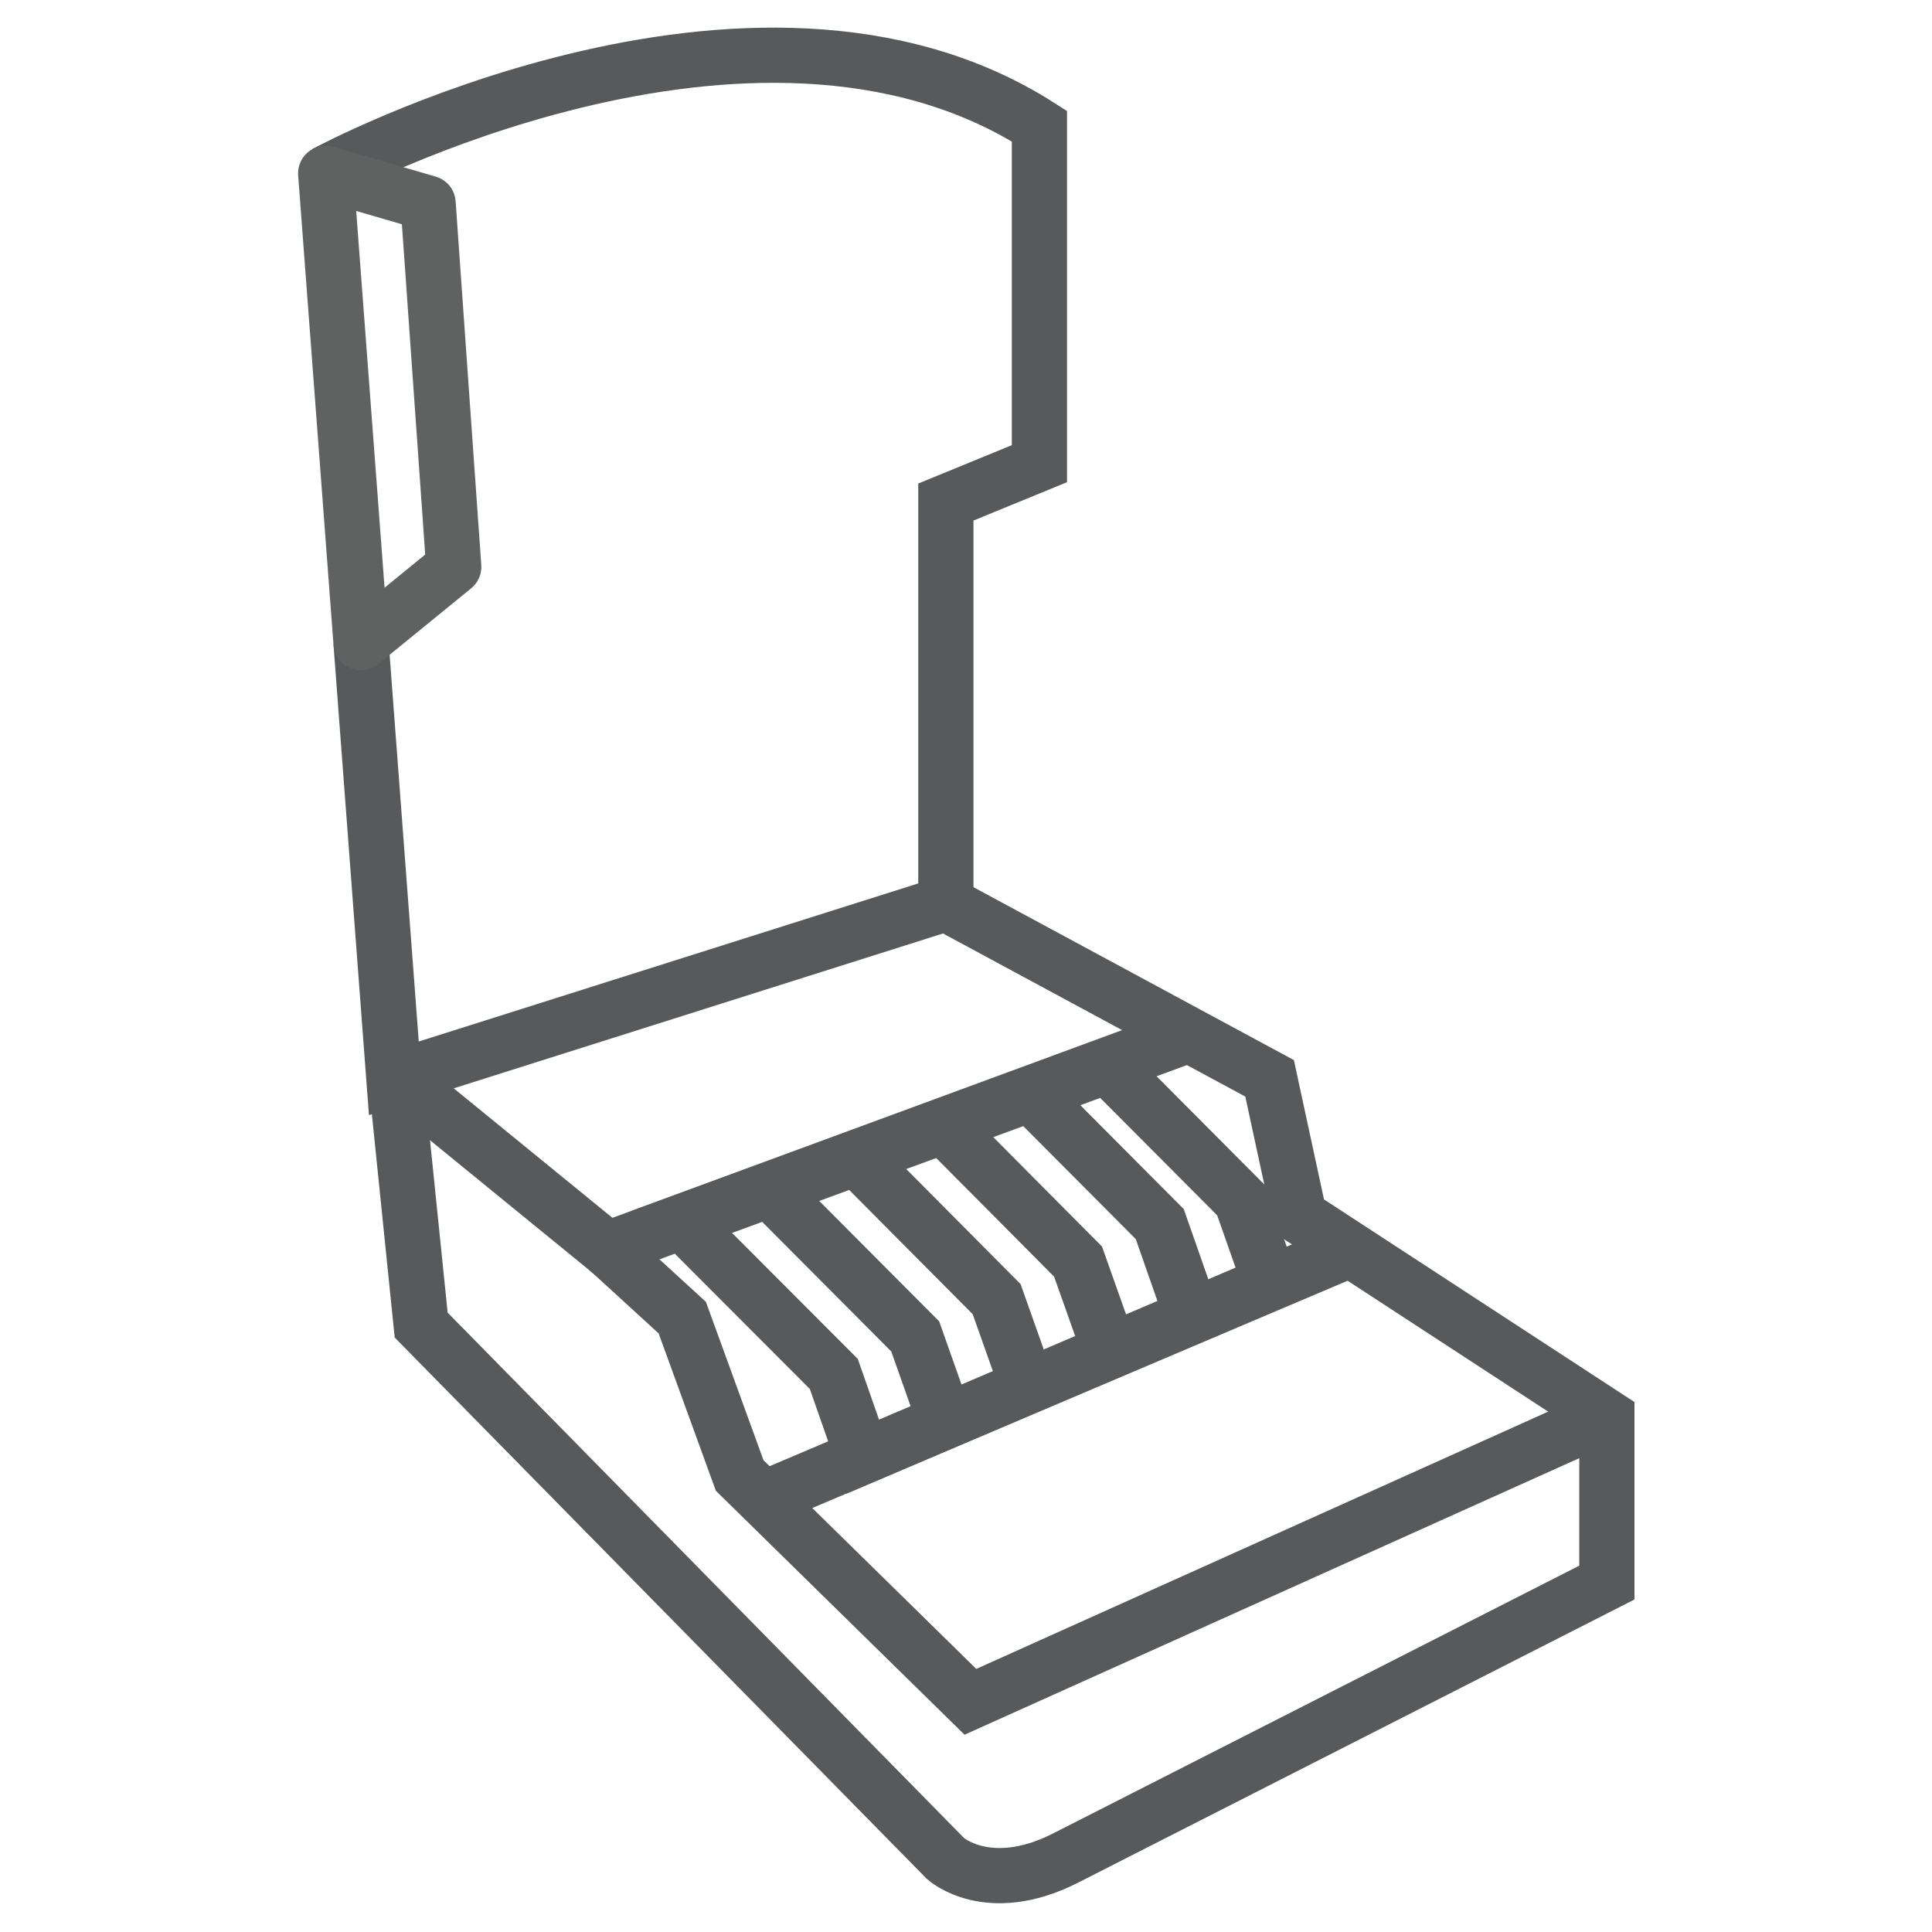 <svg id="Camada_1" data-name="Camada 1" xmlns="http://www.w3.org/2000/svg" viewBox="0 0 70 70"><defs><style>.cls-1,.cls-2{fill:none;stroke-width:2px;}.cls-1{stroke:#58595b;stroke-miterlimit:10;}.cls-2{stroke:#606161;stroke-linecap:round;stroke-linejoin:round;}</style></defs><polygon class="cls-1" points="46.02 46.48 44.97 43.49 40.12 38.62 24.71 44.27 30.21 49.78 31.26 52.78 46.02 46.48"/><path class="cls-1" d="M13.08,23.28l1.19,15.79,20-6.33V18.19l3.39-1.39V4.57C27.26-2.08,11.79,6.28,11.79,6.28"/><path class="cls-1" d="M34.25,32.73,46,39.07l1.08,5,11.14,7.27v6l-19.65,10c-2.78,1.39-4.31,0-4.31,0l-19-19.33-.92-9L22,45.26,43.07,37.5"/><polyline class="cls-1" points="22.01 45.26 24.72 47.74 26.8 53.46 35.16 61.66 58.21 51.29"/><polygon class="cls-2" points="13.08 23.28 16.44 20.54 15.51 7.36 11.8 6.28 13.08 23.28"/><line class="cls-1" x1="27.67" y1="54.3" x2="48.96" y2="45.26"/><polyline class="cls-1" points="34.22 51.42 33.16 48.42 27.67 42.91"/><polyline class="cls-1" points="37.17 50.06 36.11 47.07 30.94 41.87"/><polyline class="cls-1" points="40.12 48.7 39.06 45.71 34.16 40.78"/><polyline class="cls-1" points="43.07 47.35 42.02 44.35 37.17 39.48"/></svg>